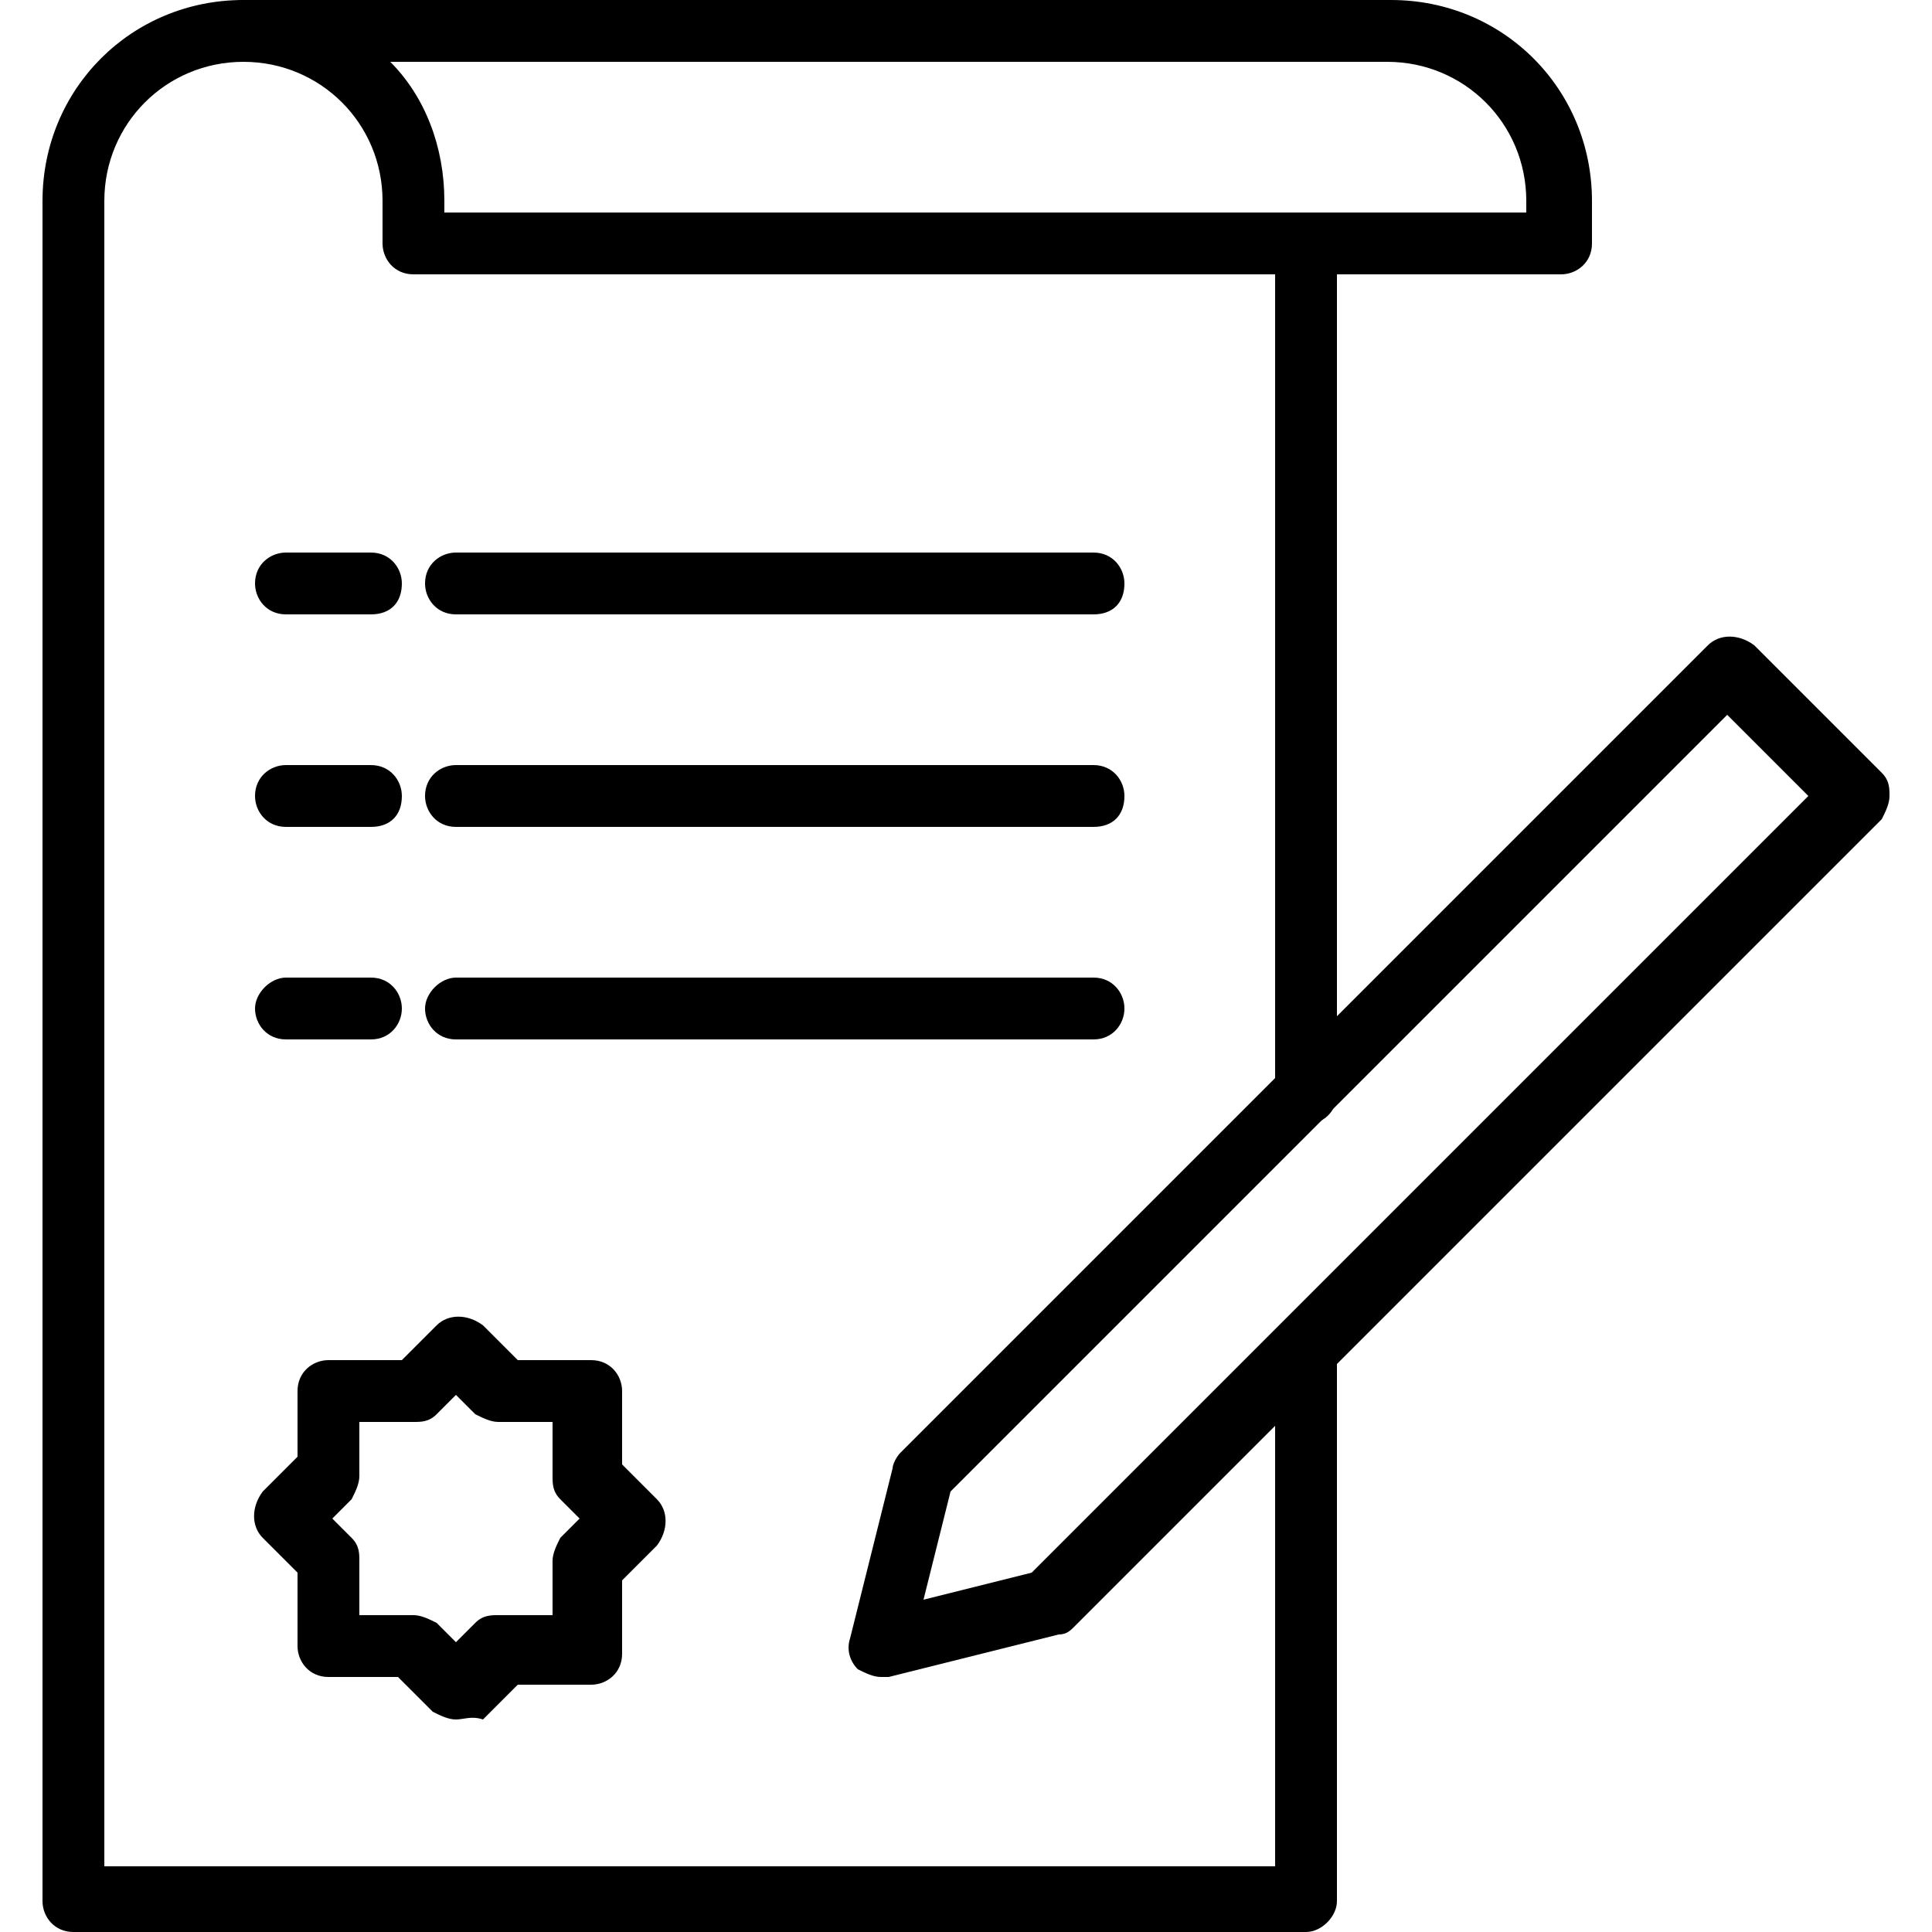 <?xml version="1.0" encoding="utf-8"?>
<!-- Generator: Adobe Illustrator 23.0.0, SVG Export Plug-In . SVG Version: 6.00 Build 0)  -->
<svg version="1.1" id="圖層_1" xmlns="http://www.w3.org/2000/svg" xmlns:xlink="http://www.w3.org/1999/xlink" x="0px" y="0px"
	 viewBox="0 0 50 50" style="enable-background:new 0 0 50 50;" xml:space="preserve">
<g>
	<g>
		<path d="M33.8,29.1c-0.5,0-0.8-0.4-0.8-0.8v-22c0-0.5,0.4-0.8,0.8-0.8c0.5,0,0.8,0.4,0.8,0.8v22C34.6,28.8,34.2,29.1,33.8,29.1z"
			/>
	</g>
	<g>
		<path d="M33.8,50H1.9c-0.5,0-0.8-0.4-0.8-0.8v-44C1.1,2.3,3.4,0,6.3,0c0.5,0,0.8,0.4,0.8,0.8S6.8,1.6,6.3,1.6
			c-2,0-3.6,1.6-3.6,3.6v43.1H33V34.9c0-0.5,0.4-0.8,0.8-0.8c0.5,0,0.8,0.4,0.8,0.8v14.3C34.6,49.6,34.2,50,33.8,50z"/>
	</g>
	<g>
		<path d="M40.4,7.1H10.7c-0.5,0-0.8-0.4-0.8-0.8V5.2c0-2-1.6-3.6-3.6-3.6c-0.5,0-0.8-0.4-0.8-0.8S5.9,0,6.3,0H36
			c2.9,0,5.2,2.3,5.2,5.2v1.1C41.2,6.8,40.8,7.1,40.4,7.1z M11.5,5.5h28V5.2c0-2-1.6-3.6-3.6-3.6H10.1c0.9,0.9,1.4,2.2,1.4,3.6V5.5z
			"/>
	</g>
	<g>
		<path d="M28.3,15.9H11.8c-0.5,0-0.8-0.4-0.8-0.8c0-0.5,0.4-0.8,0.8-0.8h16.5c0.5,0,0.8,0.4,0.8,0.8C29.1,15.6,28.8,15.9,28.3,15.9
			z"/>
	</g>
	<g>
		<path d="M28.3,21.4H11.8c-0.5,0-0.8-0.4-0.8-0.8c0-0.5,0.4-0.8,0.8-0.8h16.5c0.5,0,0.8,0.4,0.8,0.8C29.1,21.1,28.8,21.4,28.3,21.4
			z"/>
	</g>
	<g>
		<path d="M28.3,26.9H11.8c-0.5,0-0.8-0.4-0.8-0.8s0.4-0.8,0.8-0.8h16.5c0.5,0,0.8,0.4,0.8,0.8S28.8,26.9,28.3,26.9z"/>
	</g>
	<g>
		<path d="M9.6,15.9H7.4c-0.5,0-0.8-0.4-0.8-0.8c0-0.5,0.4-0.8,0.8-0.8h2.2c0.5,0,0.8,0.4,0.8,0.8C10.4,15.6,10.1,15.9,9.6,15.9z"/>
	</g>
	<g>
		<path d="M9.6,21.4H7.4c-0.5,0-0.8-0.4-0.8-0.8c0-0.5,0.4-0.8,0.8-0.8h2.2c0.5,0,0.8,0.4,0.8,0.8C10.4,21.1,10.1,21.4,9.6,21.4z"/>
	</g>
	<g>
		<path d="M9.6,26.9H7.4c-0.5,0-0.8-0.4-0.8-0.8s0.4-0.8,0.8-0.8h2.2c0.5,0,0.8,0.4,0.8,0.8S10.1,26.9,9.6,26.9z"/>
	</g>
	<g>
		<path d="M22.8,43.4c-0.2,0-0.4-0.1-0.6-0.2C22,43,21.9,42.7,22,42.4l1.1-4.4c0-0.1,0.1-0.3,0.2-0.4l20.9-20.9
			c0.3-0.3,0.8-0.3,1.2,0l3.3,3.3c0.2,0.2,0.2,0.4,0.2,0.6s-0.1,0.4-0.2,0.6L27.8,42.1c-0.1,0.1-0.2,0.2-0.4,0.2L23,43.4
			C22.9,43.4,22.9,43.4,22.8,43.4z M27.2,41.5L27.2,41.5L27.2,41.5z M24.6,38.6l-0.7,2.8l2.8-0.7l20.1-20.1l-2.1-2.1L24.6,38.6z"/>
	</g>
	<g>
		<path d="M11.8,44.5c-0.2,0-0.4-0.1-0.6-0.2l-0.9-0.9H8.5c-0.5,0-0.8-0.4-0.8-0.8v-1.9l-0.9-0.9c-0.3-0.3-0.3-0.8,0-1.2l0.9-0.9V36
			c0-0.5,0.4-0.8,0.8-0.8h1.9l0.9-0.9c0.3-0.3,0.8-0.3,1.2,0l0.9,0.9h1.9c0.5,0,0.8,0.4,0.8,0.8v1.9l0.9,0.9c0.3,0.3,0.3,0.8,0,1.2
			l-0.9,0.9v1.9c0,0.5-0.4,0.8-0.8,0.8h-1.9l-0.9,0.9C12.2,44.4,12,44.5,11.8,44.5z M9.3,41.8h1.4c0.2,0,0.4,0.1,0.6,0.2l0.5,0.5
			l0.5-0.5c0.2-0.2,0.4-0.2,0.6-0.2h1.4v-1.4c0-0.2,0.1-0.4,0.2-0.6l0.5-0.5l-0.5-0.5c-0.2-0.2-0.2-0.4-0.2-0.6v-1.4h-1.4
			c-0.2,0-0.4-0.1-0.6-0.2l-0.5-0.5l-0.5,0.5c-0.2,0.2-0.4,0.2-0.6,0.2H9.3v1.4c0,0.2-0.1,0.4-0.2,0.6l-0.5,0.5l0.5,0.5
			c0.2,0.2,0.2,0.4,0.2,0.6V41.8z"/>
	</g>
</g>
</svg>
